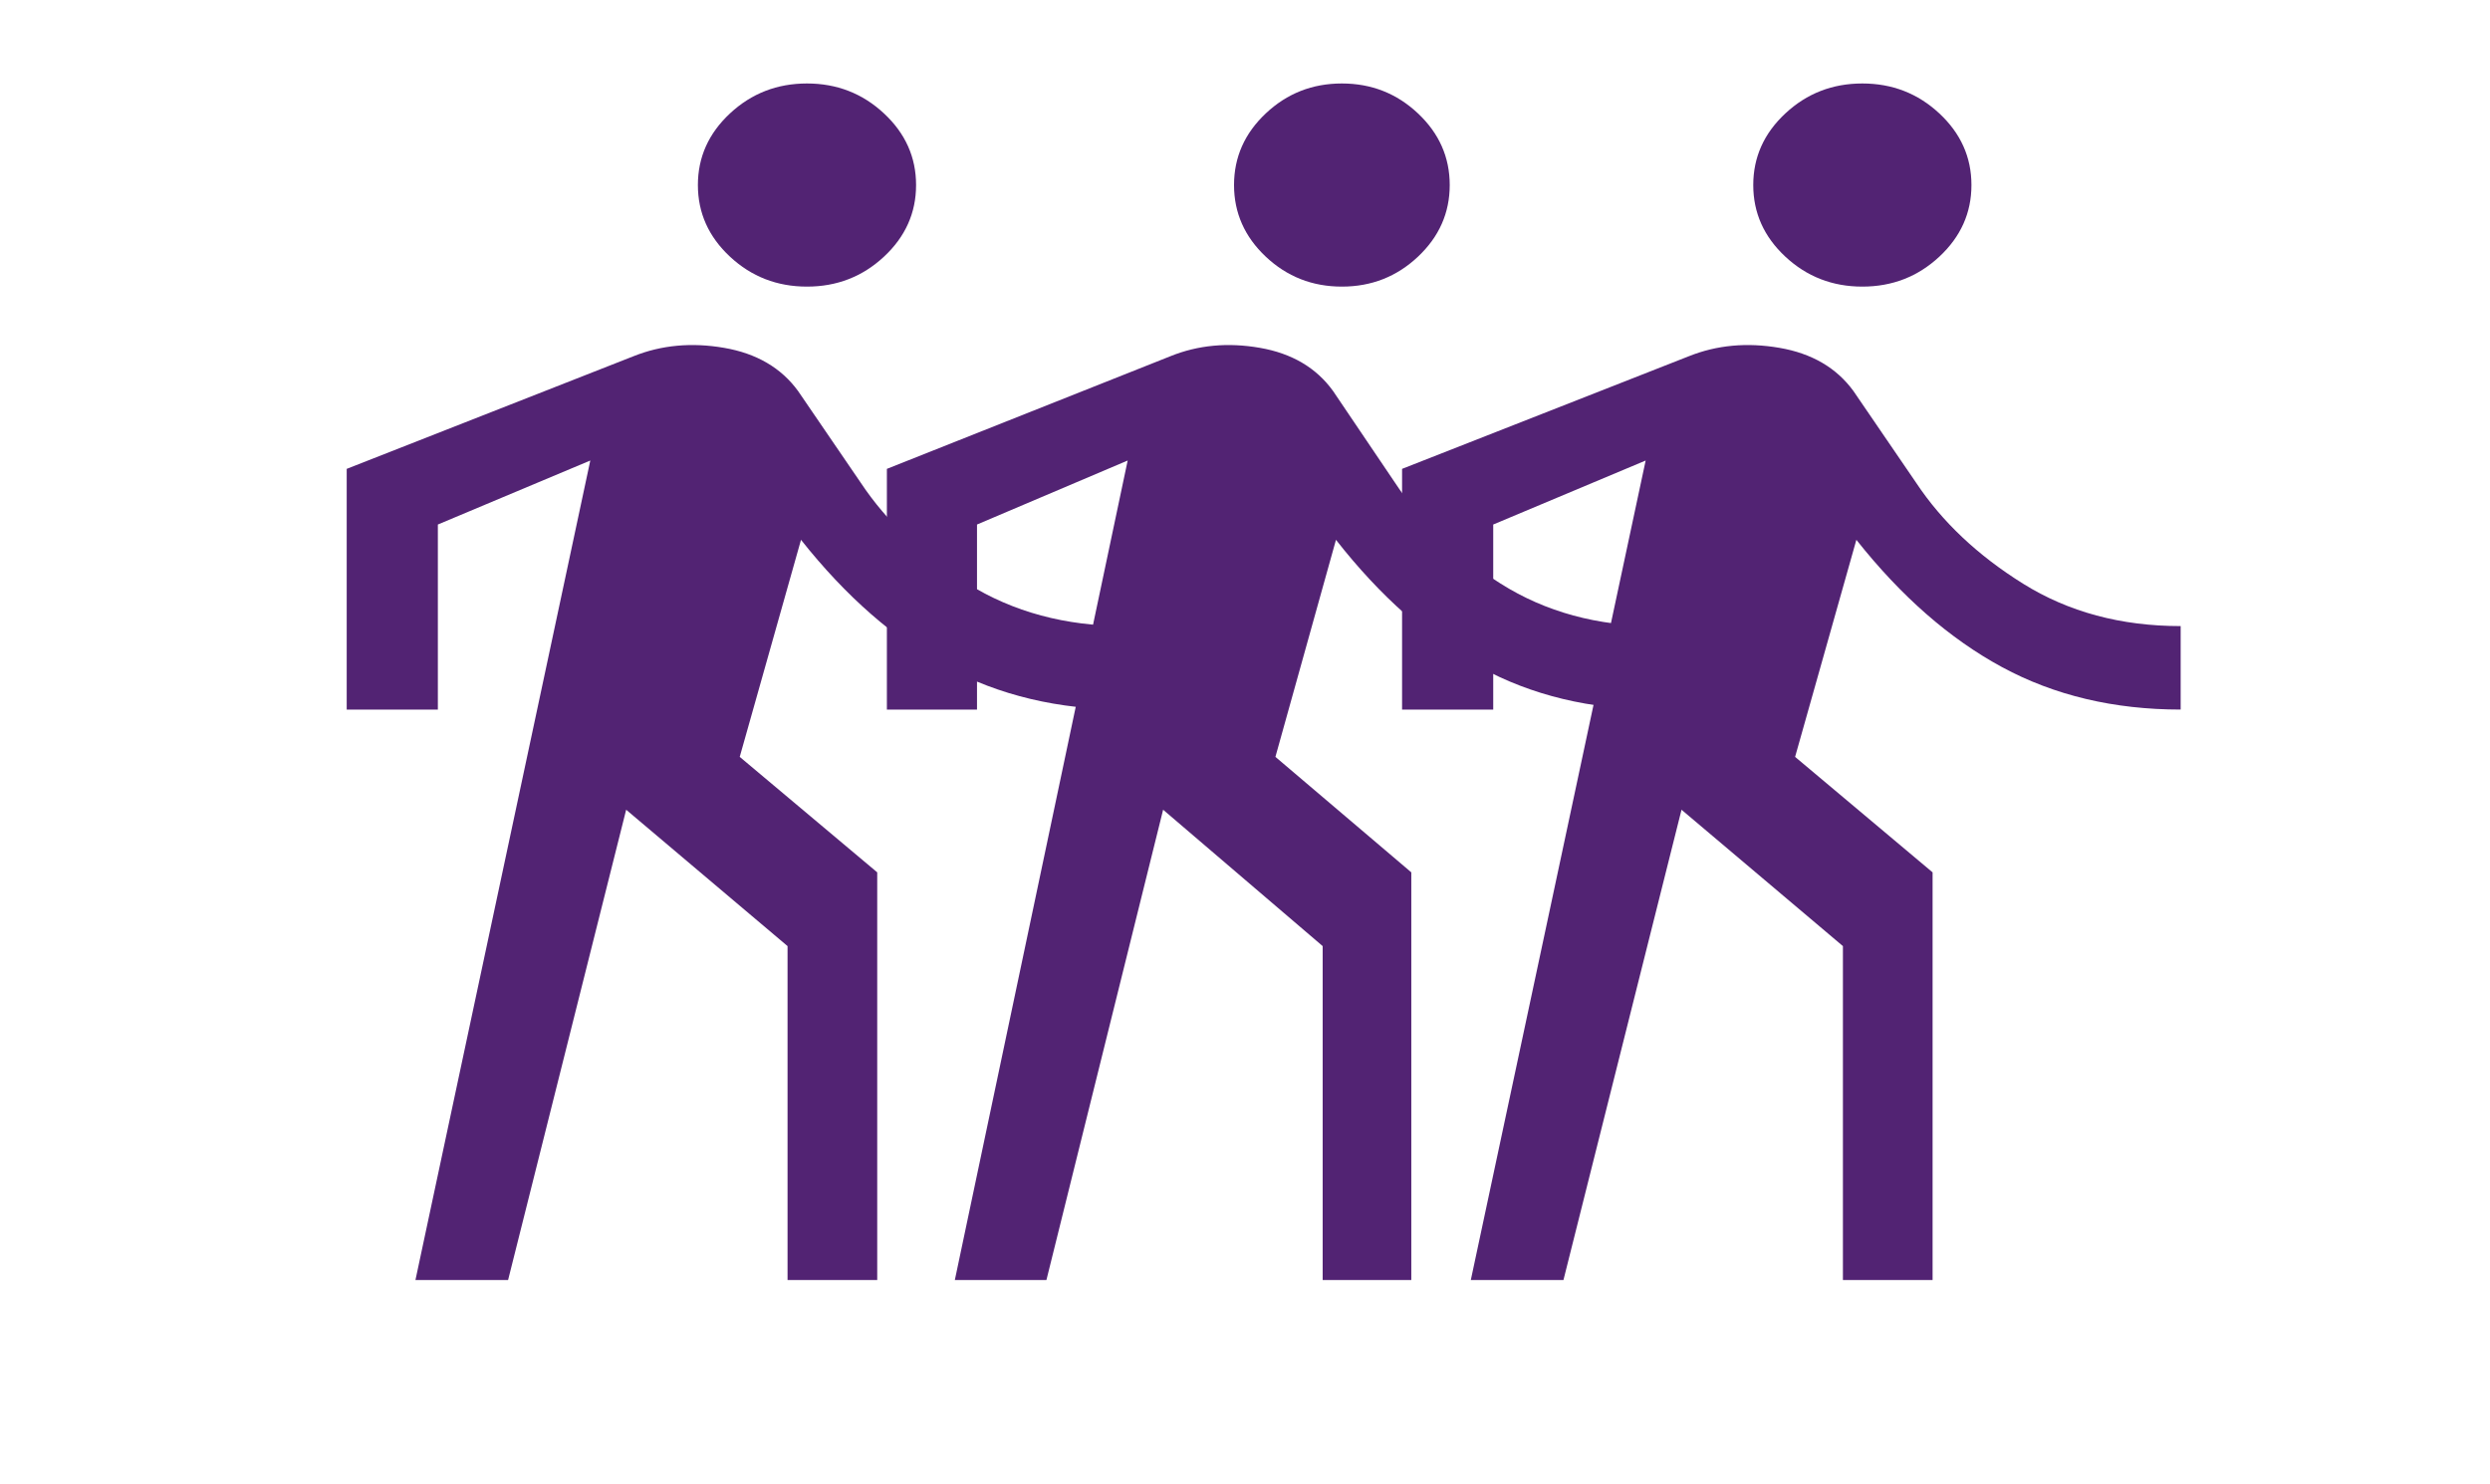 <svg width="151" height="90" viewBox="0 0 151 90" fill="none" xmlns="http://www.w3.org/2000/svg">
<path d="M48.938 17.381C47.125 17.381 45.569 16.777 44.27 15.567C42.971 14.358 42.322 12.909 42.322 11.222C42.322 9.534 42.971 8.086 44.27 6.877C45.569 5.667 47.125 5.062 48.938 5.062C50.75 5.062 52.306 5.667 53.605 6.877C54.904 8.086 55.553 9.534 55.553 11.222C55.553 12.909 54.904 14.358 53.605 15.567C52.306 16.777 50.75 17.381 48.938 17.381ZM25.194 77.625L35.797 27.928L26.553 31.809V43.031H21.025V28.434L38.425 21.6C40.117 20.925 41.944 20.756 43.908 21.094C45.871 21.431 47.367 22.303 48.394 23.709L52.2 29.278C53.771 31.641 55.931 33.68 58.68 35.395C61.429 37.111 64.616 37.969 68.241 37.969V43.031C64.193 43.031 60.583 42.173 57.411 40.458C54.239 38.742 51.294 36.169 48.575 32.737L44.859 45.9L53.197 52.903V77.625H47.759V57.375L37.972 49.106L30.812 77.625H25.194Z" fill="#522373"/>
<path d="M81.375 17.381C79.583 17.381 78.046 16.777 76.761 15.567C75.477 14.358 74.835 12.909 74.835 11.222C74.835 9.534 75.477 8.086 76.761 6.877C78.046 5.667 79.583 5.062 81.375 5.062C83.167 5.062 84.704 5.667 85.989 6.877C87.273 8.086 87.915 9.534 87.915 11.222C87.915 12.909 87.273 14.358 85.989 15.567C84.704 16.777 83.167 17.381 81.375 17.381ZM57.904 77.625L68.385 27.928L59.248 31.809V43.031H53.783V28.434L70.983 21.6C72.656 20.925 74.462 20.756 76.403 21.094C78.344 21.431 79.822 22.303 80.838 23.709L84.6 29.278C86.153 31.641 88.288 33.68 91.005 35.395C93.723 37.111 96.873 37.969 100.456 37.969V43.031C96.455 43.031 92.886 42.173 89.751 40.458C86.616 38.742 83.704 36.169 81.017 32.737L77.344 45.9L85.585 52.903V77.625H80.21V57.375L70.535 49.106L63.458 77.625H57.904Z" fill="#522373"/>
<path d="M112.937 17.381C111.125 17.381 109.569 16.777 108.27 15.567C106.971 14.358 106.322 12.909 106.322 11.222C106.322 9.534 106.971 8.086 108.27 6.877C109.569 5.667 111.125 5.062 112.937 5.062C114.75 5.062 116.306 5.667 117.605 6.877C118.904 8.086 119.553 9.534 119.553 11.222C119.553 12.909 118.904 14.358 117.605 15.567C116.306 16.777 114.75 17.381 112.937 17.381ZM89.194 77.625L99.797 27.928L90.553 31.809V43.031H85.025V28.434L102.425 21.6C104.117 20.925 105.944 20.756 107.908 21.094C109.871 21.431 111.367 22.303 112.394 23.709L116.2 29.278C117.771 31.641 119.931 33.68 122.68 35.395C125.429 37.111 128.616 37.969 132.241 37.969V43.031C128.193 43.031 124.583 42.173 121.411 40.458C118.239 38.742 115.294 36.169 112.575 32.737L108.859 45.9L117.197 52.903V77.625H111.759V57.375L101.972 49.106L94.812 77.625H89.194Z" fill="#522373"/>
</svg>

